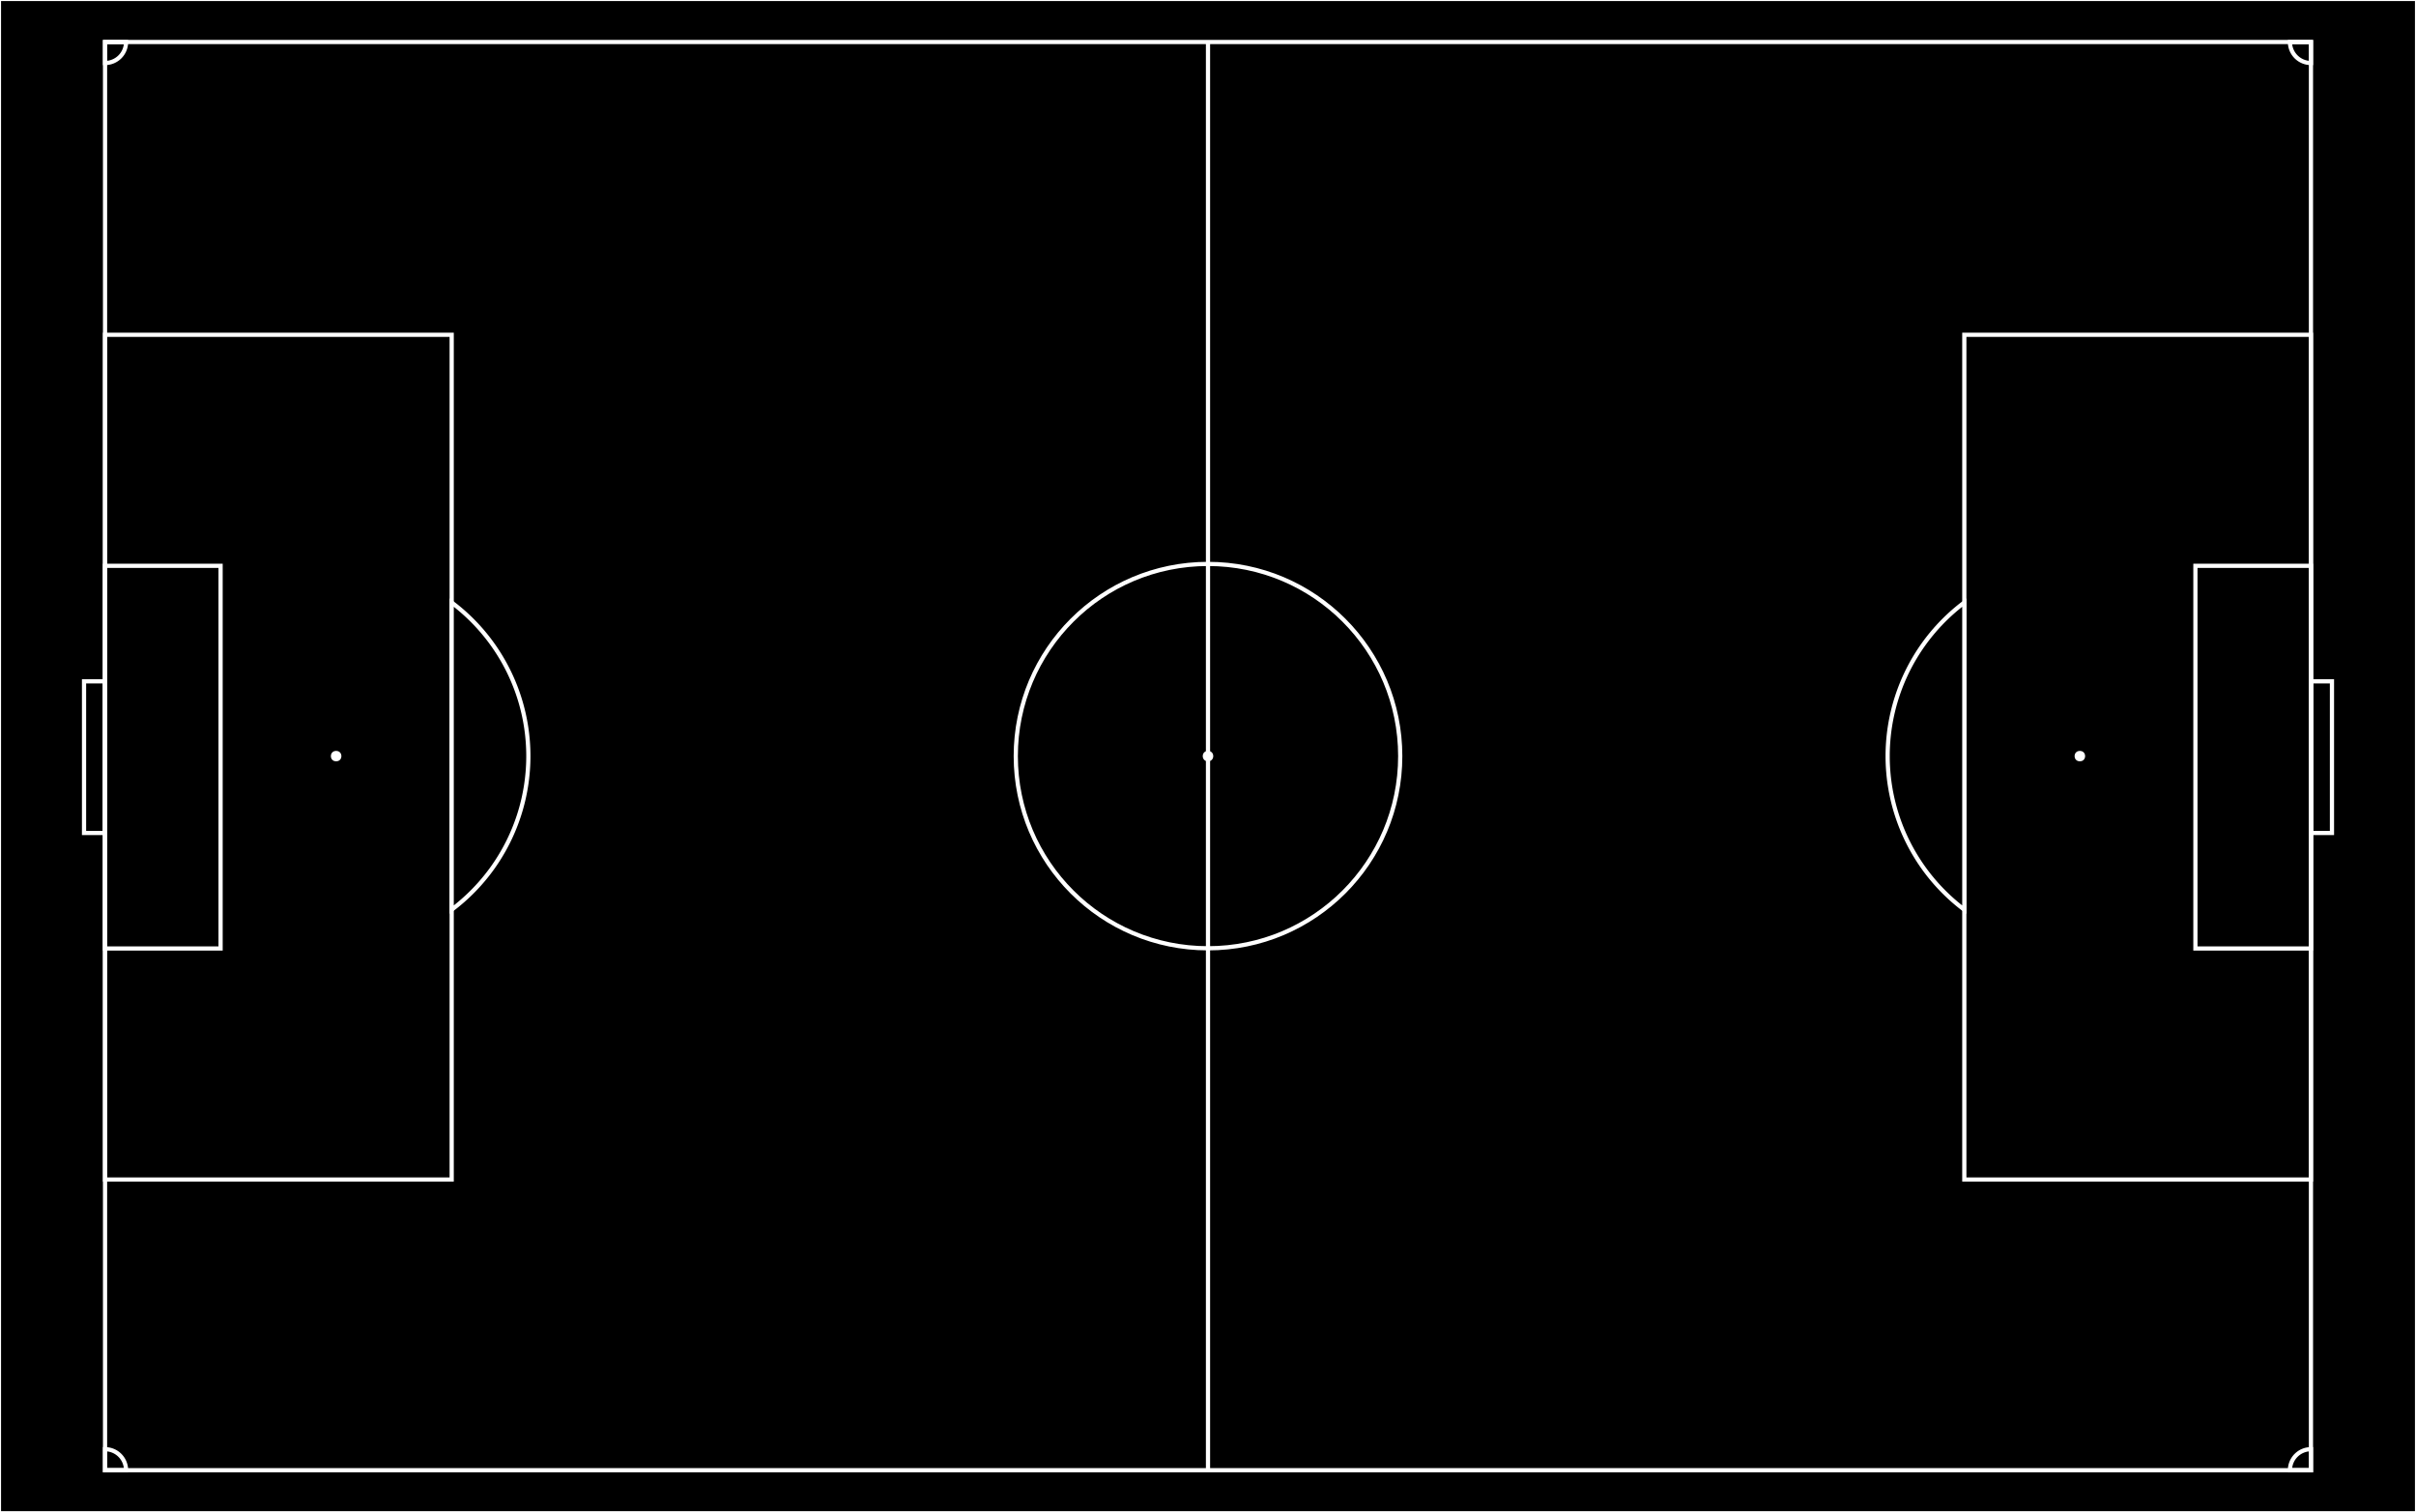 <?xml version="1.0" encoding="UTF-8" standalone="no"?>
<svg
    xmlns:rdf="http://www.w3.org/1999/02/22-rdf-syntax-ns#"
    xmlns="http://www.w3.org/2000/svg"
    xmlns:cc="http://web.resource.org/cc/"
    xmlns:dc="http://purl.org/dc/elements/1.1/"
    xmlns:svg="http://www.w3.org/2000/svg"
    xmlns:inkscape="http://www.inkscape.org/namespaces/inkscape"
    xmlns:sodipodi="http://sodipodi.sourceforge.net/DTD/sodipodi-0.dtd"
    xmlns:ns1="http://sozi.baierouge.fr"
    xmlns:xlink="http://www.w3.org/1999/xlink"
    stroke="white"
    version="1.1"
    viewBox="0 0 1150 720"
  >
  <rect x="0" y="0" width="1150" height="720" fill="#808080" stroke="none"/>
  <!--图纸区-->
  <rect
      y="0"
      x="0"
      height="720"
      fill="black"
      width="1150"
  />
  <!--球场框和中线-->
  <path
      stroke="white"
      stroke-width="2"
      d="m575 20h-525v680h1050v-680h-525v680z"
      fill="black"
  />
  <!--中线-->
  <circle
      r="91.5"
      fill-opacity="0"
      stroke="white"
      cy="360"
      cx="575"
      stroke-width="2"
  />
  <circle
      cy="360"
      cx="575"
      r="2"
      stroke="white"
      fill="white"
  />
  <!--罚球点-->
  <circle
      cy="360"
      cx="160"
      r="2"
      stroke="white"
      fill="white"
  />
  <circle
      cy="360"
      cx="990"
      r="2"
      stroke="white"
      fill="white"
  />
  <!--球门-->
  <path
      stroke="white"
      stroke-width="2"
      d="m50 324.4h-10v72.2h10z"
      fill-opacity="0"
  />
  <path
      stroke="white"
      stroke-width="2"
      d="m1100 324.4h10v72.2h-10z"
      fill-opacity="0"
  />
  <!--球门区-->
  <path
      stroke="white"
      stroke-width="2"
      d="m50 269.4h55v182.2h-55z"
      fill-opacity="0"
  />
  <path
      stroke="white"
      stroke-width="2"
      d="m1100 269.4h-55v182.2h55z"
      fill-opacity="0"
  />
  <!--禁区 -->
  <path
      stroke="white"
      stroke-width="2"
      d="m50 159.4h165v402.2h-165z"
      fill-opacity="0"
  />
  <path
      stroke="white"
      stroke-width="2"
      d="m1100 159.4h-165v402.2h165z"
      fill-opacity="0"
  />
  <path
      stroke="white"
      stroke-width="2"
      d="m215 286.88a91.5 91.5 0 0 1 0 146.24z"
      fill="black"
  />
  <path
      stroke="white"
      stroke-width="2"
      d="m935 286.88a91.5 91.5 0 0 0 0 146.24z"
      fill="black"
  />
  <!--角球弧-->
  <path
      stroke="white"
      stroke-width="2"
      d="m50 30a10 10 0 0 0 10 -10h-10z"
      fill-opacity="0"
  />
  <path
      stroke="white"
      stroke-width="2"
      d="m60 700a10 10 0 0 0 -10 -10v10z"
      fill-opacity="0"
  />
  <path
      stroke="white"
      stroke-width="2"
      d="m1100 690a10 10 0 0 0 -10 10h10z"
      fill-opacity="0"
  />
  <path
      stroke="white"
      stroke-width="2"
      d="m1090 20a10 10 0 0 0 10 10v-10z"
      fill-opacity="0"
  />
</svg
>

